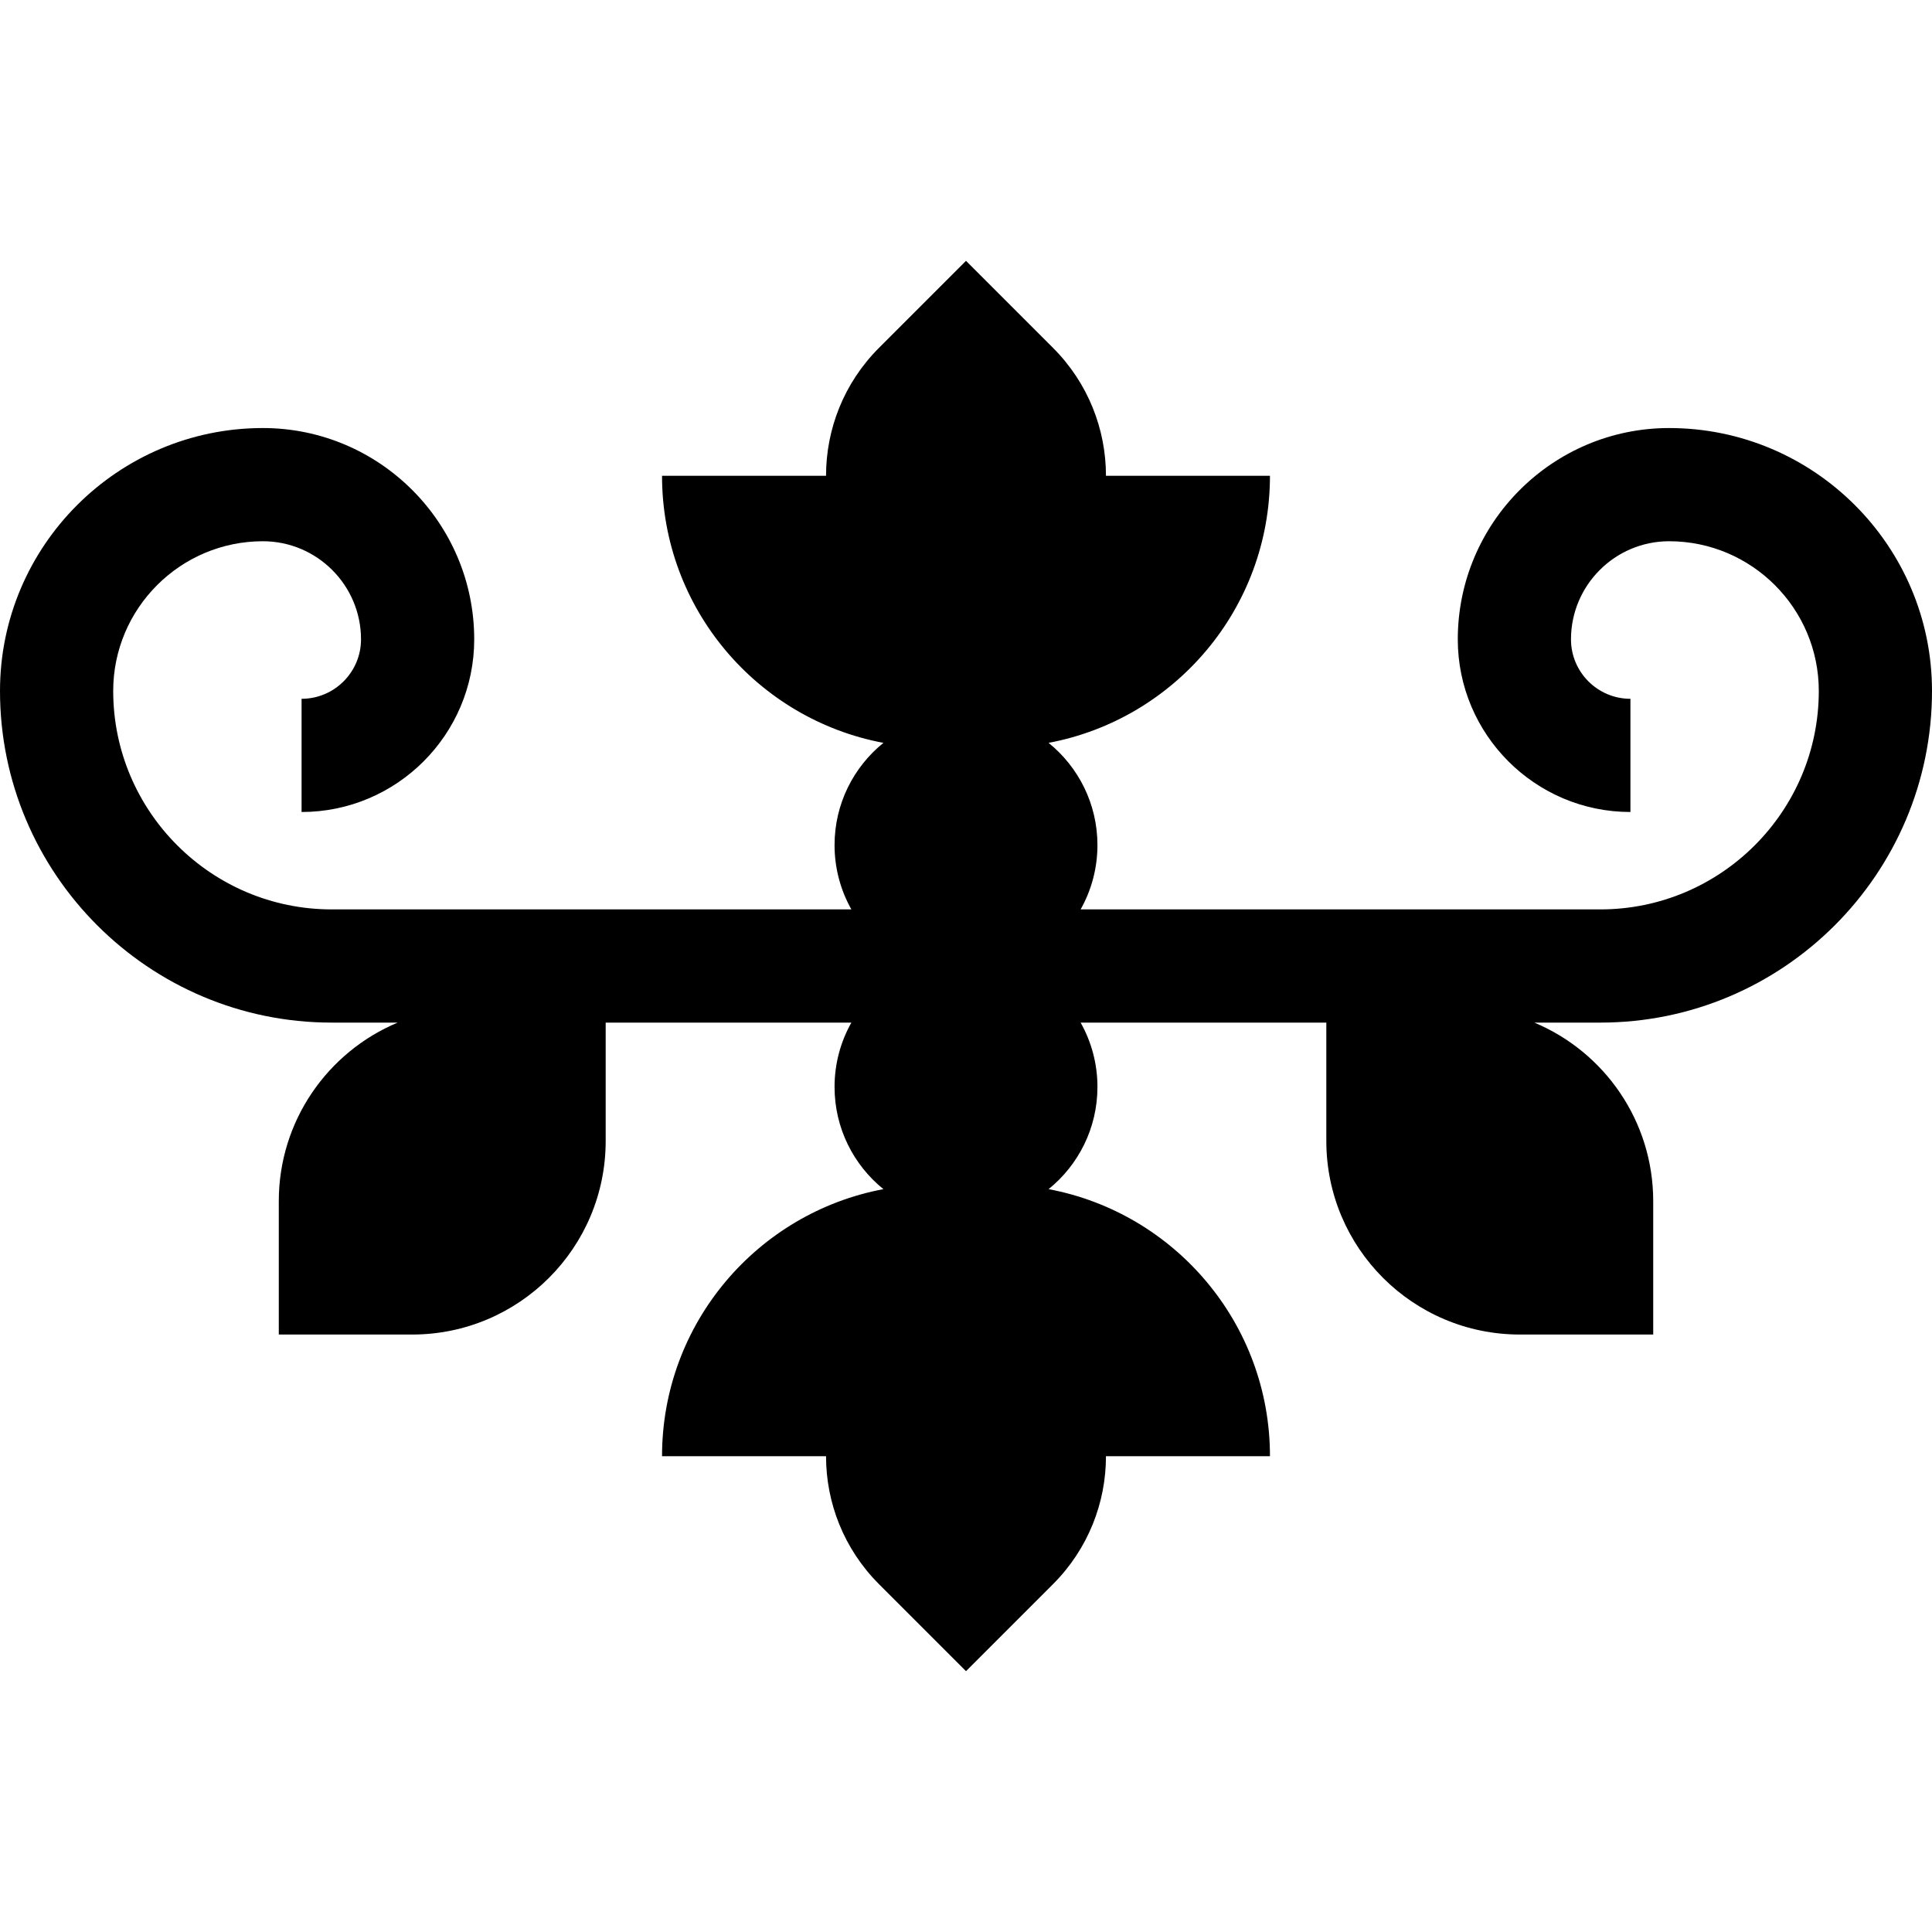 <svg id="Capa_1" enable-background="new 0 0 512 512" height="512" viewBox="0 0 512 512" width="512" xmlns="http://www.w3.org/2000/svg"><path d="m512 183.106c0-38.416-31.254-69.67-69.67-69.67-30.88 0-56.002 25.122-56.002 56.002 0 25.228 20.524 45.752 45.752 45.752v-30c-8.686 0-15.752-7.066-15.752-15.752 0-14.338 11.665-26.002 26.002-26.002 21.875 0 39.67 17.796 39.67 39.67 0 31.923-25.971 57.894-57.893 57.894h-137.73c2.833-5.039 4.456-10.849 4.456-17.042 0-10.945-5.052-20.706-12.947-27.092 33.394-6.272 58.667-35.566 58.667-70.781h-43.462c0-12.275-4.683-24.551-14.049-33.917l-23.042-23.043-23.043 23.043c-9.366 9.366-14.049 21.641-14.049 33.917h-43.462c0 35.215 25.274 64.509 58.667 70.781-7.895 6.386-12.947 16.147-12.947 27.092 0 6.192 1.623 12.003 4.456 17.042h-137.729c-31.922 0-57.893-25.971-57.893-57.894 0-21.874 17.796-39.67 39.67-39.67 14.338 0 26.002 11.664 26.002 26.002 0 8.686-7.066 15.752-15.752 15.752v30c25.228 0 45.752-20.524 45.752-45.752 0-30.88-25.123-56.002-56.002-56.002-38.416.001-69.67 31.254-69.67 69.67 0 48.465 39.429 87.894 87.893 87.894h17.49c-18.501 7.746-31.5 26.019-31.5 47.331v35.335h35.335c28.329 0 51.294-22.965 51.294-51.294v-31.372h65.11c-2.833 5.039-4.456 10.849-4.456 17.042 0 10.945 5.052 20.706 12.948 27.092-33.394 6.272-58.667 35.566-58.667 70.781h43.462c0 12.275 4.683 24.551 14.049 33.917l23.042 23.043 23.043-23.043c9.366-9.366 14.049-21.642 14.049-33.917h43.462c0-35.215-25.274-64.51-58.667-70.781 7.895-6.386 12.948-16.147 12.948-27.092 0-6.192-1.623-12.003-4.456-17.042h65.11v31.372c0 28.329 22.965 51.294 51.294 51.294h35.336v-35.335c0-21.312-13-39.585-31.5-47.331h17.49c48.462 0 87.891-39.429 87.891-87.894z"/></svg>
